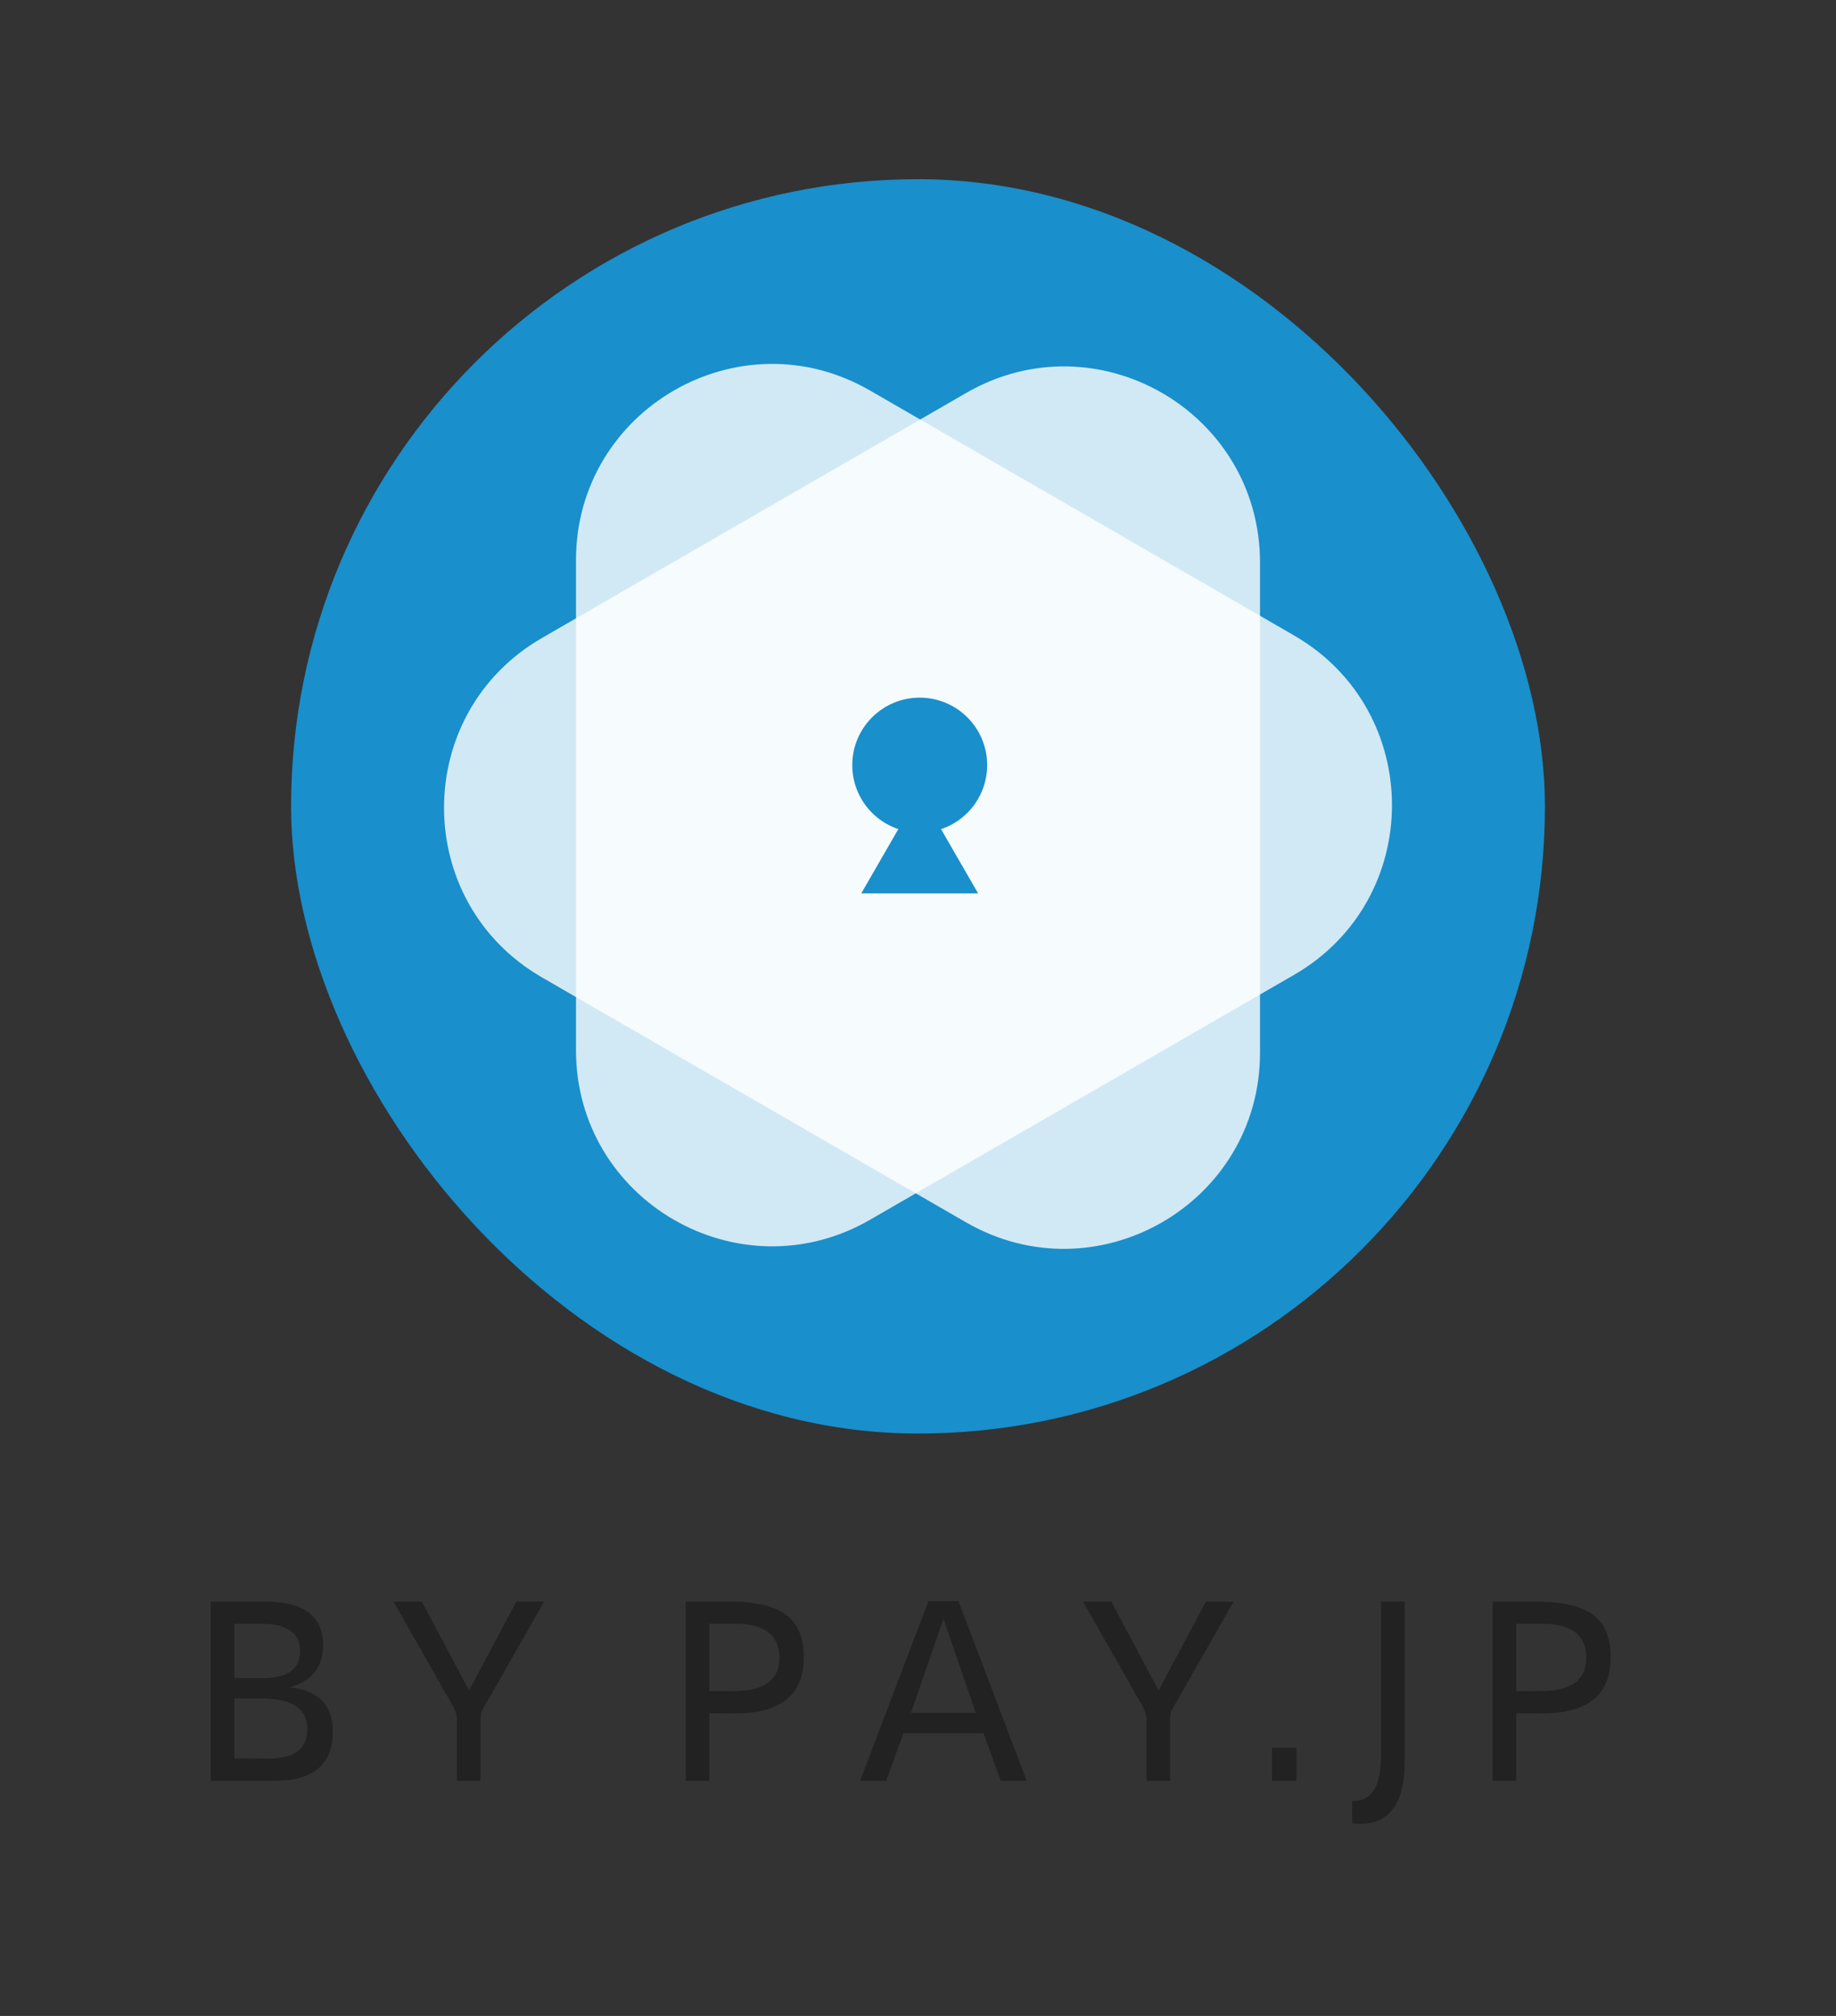 <?xml version="1.0" encoding="UTF-8"?>
<svg width="164px" height="180px" viewBox="0 0 164 180" version="1.1" xmlns="http://www.w3.org/2000/svg" xmlns:xlink="http://www.w3.org/1999/xlink">
    <rect x="0" y="0" width="164" height="180" fill="#333333" stroke="none"/>
    <title>logo_mark_blue</title>
    <g id="Page-1" stroke="none" stroke-width="1" fill="none" fill-rule="evenodd">
        <g id="logo_asset" transform="translate(-318, -223)">
            <g id="logo_mark_blue" transform="translate(318, 223)">
                <rect id="space" stroke-opacity="0" stroke="#A9A9A9" x="0.5" y="0.5" width="163" height="179"></rect>
                <g id="mark_all" transform="translate(16, 16)" fill-rule="nonzero">
                    <g id="mark" transform="translate(10, 0)">
                        <rect id="Rectangle" fill="#198FCC" x="0" y="0" width="112" height="112" rx="56"></rect>
                        <path d="M25.449,34.016 L25.449,77.766 C25.449,91.236 40.036,99.641 51.699,92.921 L89.587,71.046 C101.255,64.312 101.255,47.473 89.587,40.736 L51.699,18.861 C40.036,12.123 25.449,20.562 25.449,34.016 Z" id="Path" fill="#FFFFFF" opacity="0.8"></path>
                        <path d="M86.551,34.239 L86.551,77.989 C86.551,91.464 71.964,99.864 60.301,93.148 L22.413,71.273 C10.745,64.536 10.745,47.696 22.413,40.963 L60.301,19.088 C71.964,12.346 86.551,20.768 86.551,34.239 Z" id="Path" fill="#FFFFFF" opacity="0.8"></path>
                        <circle id="Oval" fill="#198FCC" cx="56.153" cy="52.316" r="6.024"></circle>
                        <polygon id="Path" fill="#198FCC" points="56.149 54.727 50.934 63.766 61.368 63.766"></polygon>
                    </g>
                    <path d="M8.595,143 C12.017,143 13.728,141.535 13.728,138.605 C13.728,136.332 12.548,135.031 10.189,134.703 L10.189,134.703 L9.884,134.656 L10.142,134.574 C11.954,133.988 12.86,132.762 12.86,130.895 C12.86,128.301 11.142,127.004 7.704,127.004 L7.704,127.004 L2.829,127.004 L2.829,143 L8.595,143 Z M7.493,133.836 L4.939,133.824 L4.939,128.984 L7.247,128.984 C9.622,128.984 10.81,129.785 10.81,131.387 C10.81,133.02 9.704,133.836 7.493,133.836 L7.493,133.836 Z M7.985,141.02 L4.939,141.008 L4.939,135.652 L7.435,135.664 C10.114,135.664 11.454,136.57 11.454,138.383 C11.454,140.141 10.298,141.02 7.985,141.02 L7.985,141.02 Z M26.929,143 L26.929,137.586 C26.929,137.188 26.972,136.902 27.058,136.73 L27.058,136.73 L27.293,136.32 L32.601,127.004 L30.129,127.004 L25.898,134.938 L21.679,127.004 L19.148,127.004 L24.398,136.227 C24.679,136.719 24.82,137.152 24.82,137.527 L24.82,137.527 L24.82,143 L26.929,143 Z M47.363,143 L47.363,136.977 L49.695,136.988 C53.765,136.988 55.8,135.316 55.8,131.973 C55.8,130.23 55.273,128.967 54.218,128.182 C53.163,127.396 51.468,127.004 49.132,127.004 L49.132,127.004 L45.253,127.004 L45.253,143 L47.363,143 Z M47.363,135.008 L47.363,128.984 L49.659,128.984 C52.3,128.984 53.62,130 53.62,132.031 C53.62,134.008 52.257,134.996 49.53,134.996 L49.53,134.996 L47.363,135.008 Z M63.154,143 L64.701,138.758 L71.849,138.758 L73.385,143 L75.705,143 L69.623,126.969 L66.928,126.969 L60.834,143 L63.154,143 Z M71.158,136.941 L65.369,136.941 L68.275,128.539 L71.158,136.941 Z M88.52,143 L88.52,137.586 C88.52,137.188 88.563,136.902 88.649,136.73 L88.649,136.73 L88.883,136.32 L94.192,127.004 L91.719,127.004 L87.489,134.938 L83.27,127.004 L80.739,127.004 L85.989,136.227 C86.27,136.719 86.411,137.152 86.411,137.527 L86.411,137.527 L86.411,143 L88.52,143 Z M99.808,143 L99.808,140.059 L97.616,140.059 L97.616,143 L99.808,143 Z M105.498,146.844 C108.146,146.844 109.47,145 109.47,141.312 L109.47,141.312 L109.47,127.004 L107.361,127.004 L107.361,140.773 C107.361,143.461 106.541,144.805 104.9,144.805 L104.9,144.805 L104.783,144.805 L104.783,146.797 C105.033,146.828 105.271,146.844 105.498,146.844 Z M119.438,143 L119.438,136.977 L121.77,136.988 C125.84,136.988 127.875,135.316 127.875,131.973 C127.875,130.23 127.348,128.967 126.293,128.182 C125.239,127.396 123.543,127.004 121.207,127.004 L121.207,127.004 L117.328,127.004 L117.328,143 L119.438,143 Z M119.438,135.008 L119.438,128.984 L121.735,128.984 C124.375,128.984 125.696,130 125.696,132.031 C125.696,134.008 124.332,134.996 121.606,134.996 L121.606,134.996 L119.438,135.008 Z" id="BYPAY.JP" fill="#222222"></path>
                </g>
            </g>
        </g>
    </g>
</svg>